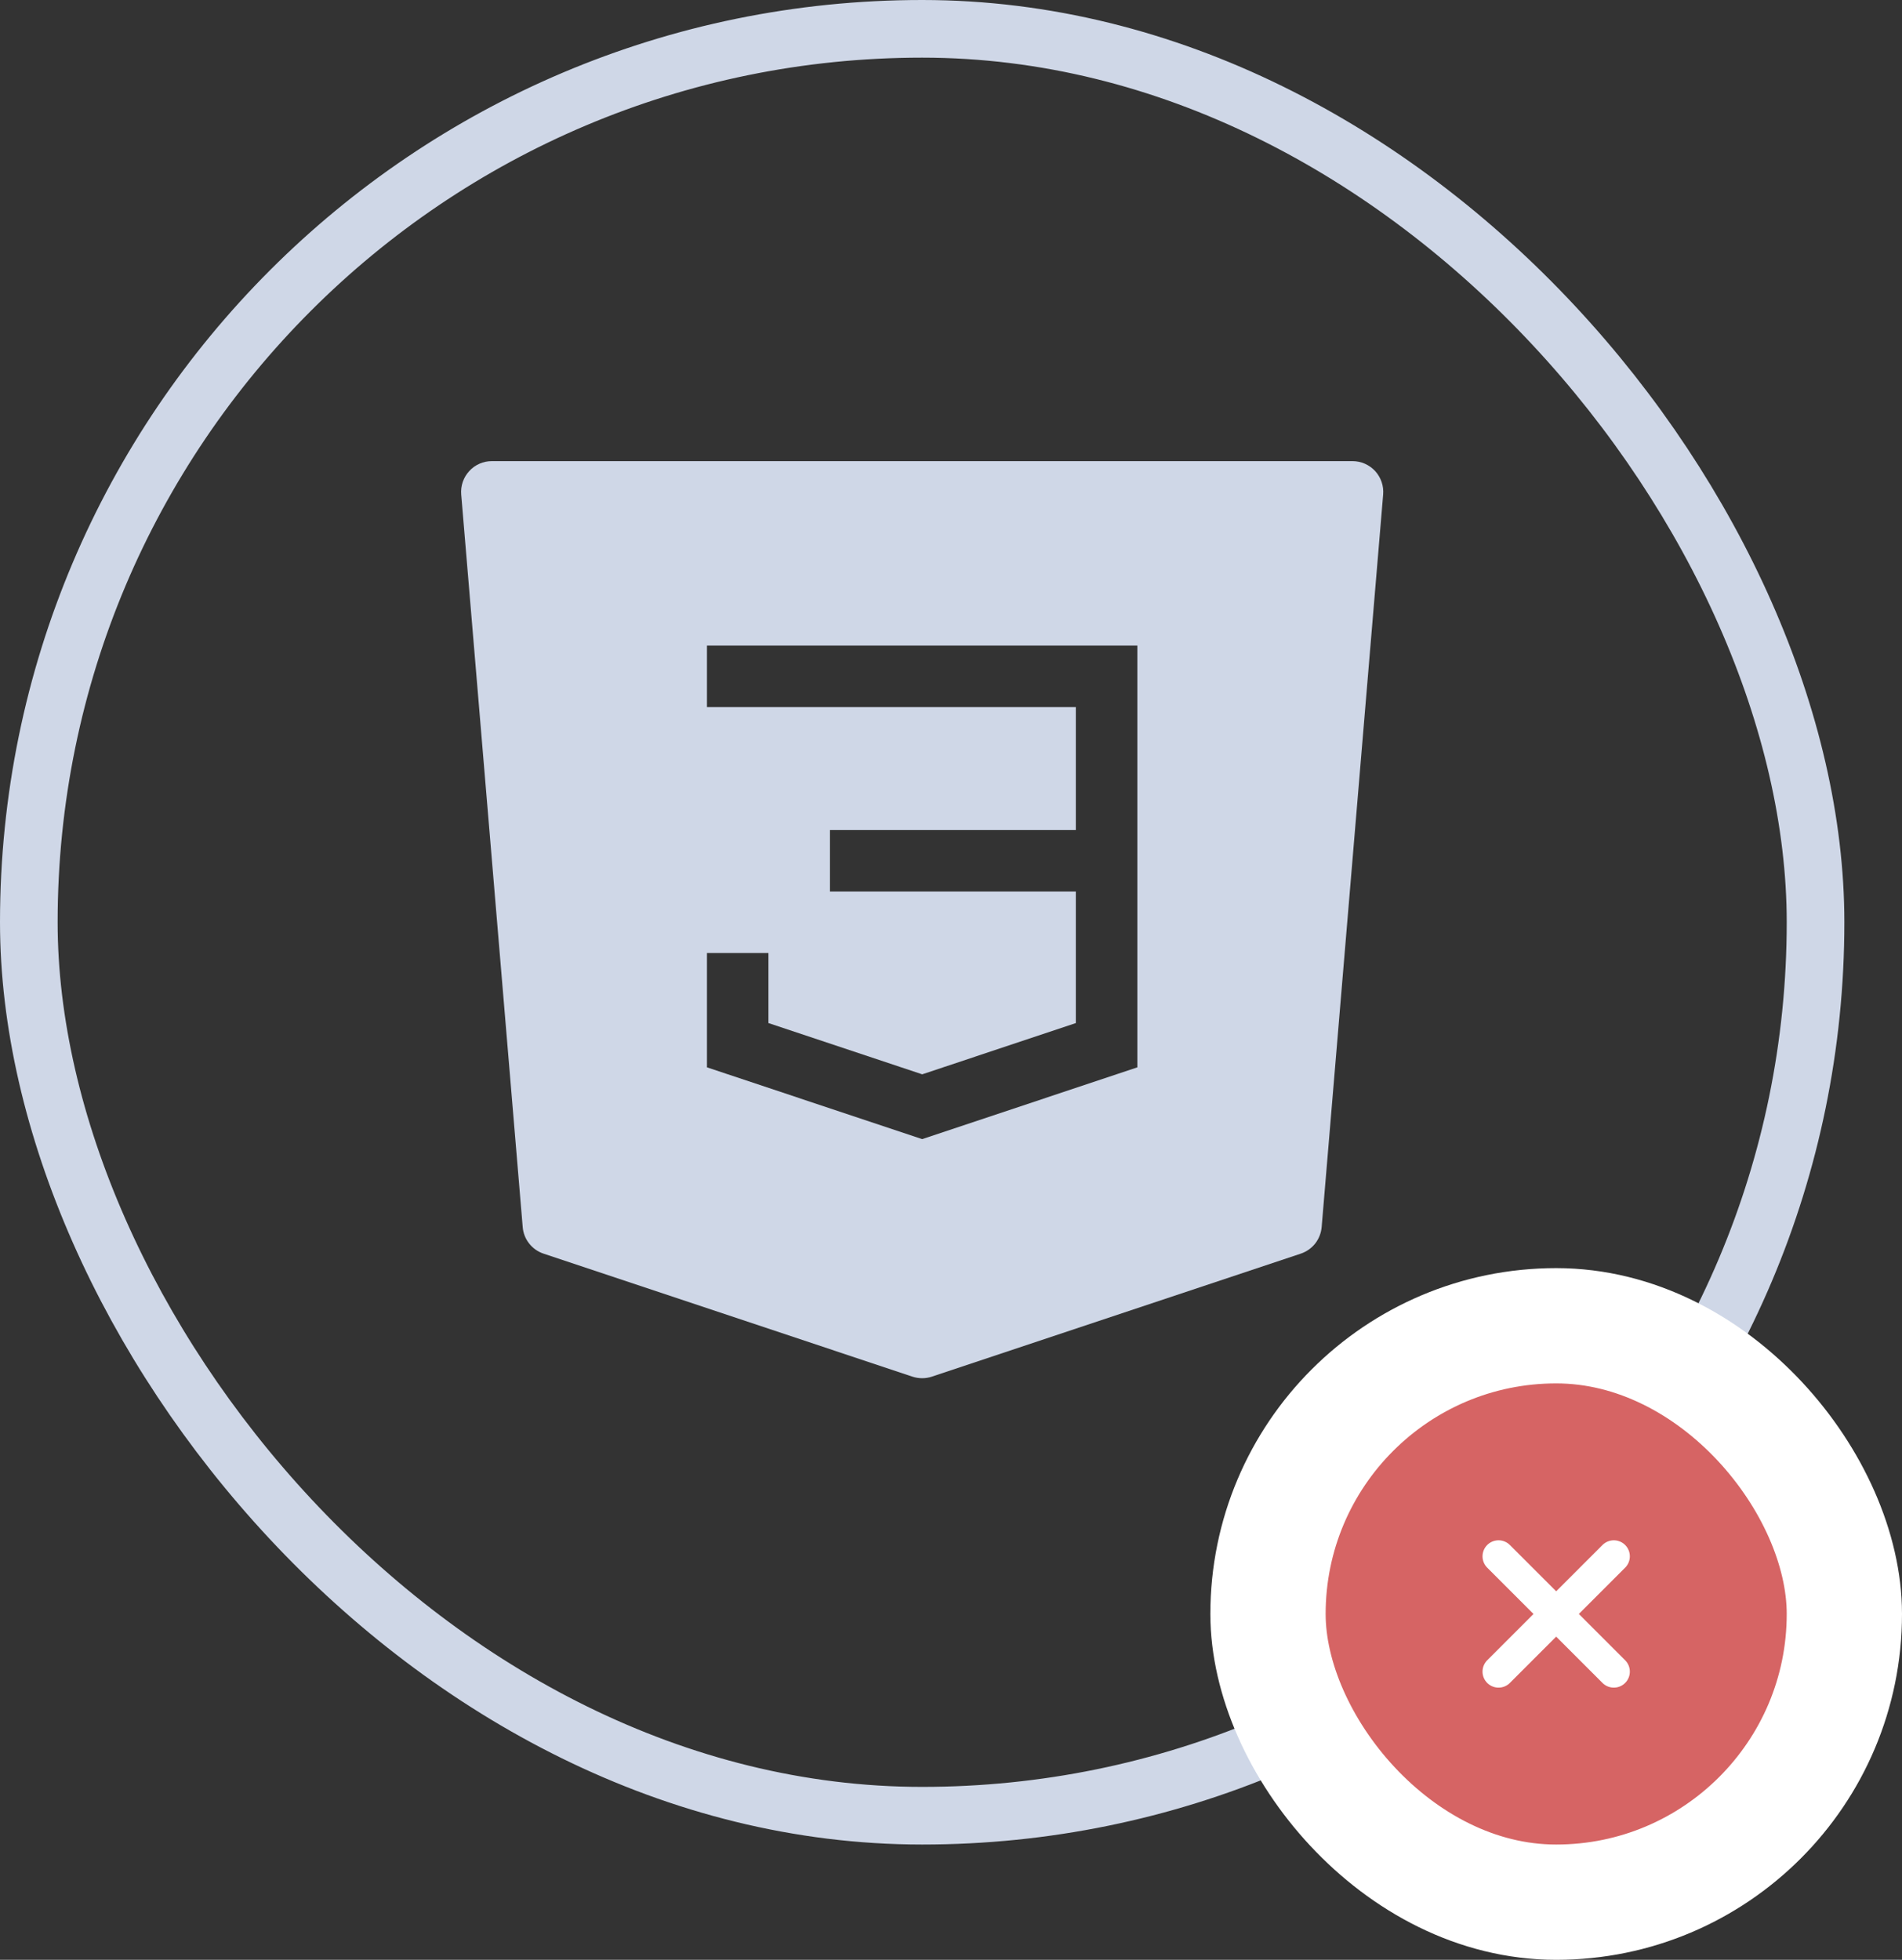 <svg width="33" height="34" viewBox="0 0 33 34" fill="none" xmlns="http://www.w3.org/2000/svg">
<rect x="0" y="0" width="33" height="34" fill="#333333" stroke="none"/>
<rect x="0.5" y="0.5" width="31" height="31" rx="15.5" stroke="#CFD7E7"/>
<g clip-path="url(#clip0_1171_21)">
<path fill-rule="evenodd" clip-rule="evenodd" d="M8.141 8.173C8.19 8.118 8.251 8.075 8.319 8.045C8.386 8.015 8.459 8 8.533 8H23.466C23.54 8 23.613 8.015 23.681 8.045C23.748 8.075 23.809 8.118 23.859 8.172C23.909 8.227 23.947 8.291 23.971 8.361C23.995 8.431 24.004 8.505 23.998 8.578L22.931 21.288C22.922 21.392 22.883 21.491 22.819 21.573C22.754 21.655 22.667 21.716 22.568 21.749L16.168 23.883C16.059 23.919 15.941 23.919 15.831 23.883L9.431 21.749C9.332 21.716 9.245 21.655 9.181 21.573C9.116 21.491 9.077 21.392 9.069 21.288L8.002 8.578C7.996 8.505 8.005 8.431 8.029 8.361C8.053 8.291 8.091 8.227 8.141 8.173ZM19.733 11.2H12.266V12.267H18.666V14.4H14.4V15.467H18.666V17.749L16 18.638L13.333 17.749V16.533H12.266V18.517L16 19.762L19.733 18.517V11.2Z" fill="#CFD7E7"/>
</g>
<rect x="22" y="23" width="10" height="10" rx="5" fill="#D66464"/>
<rect x="22" y="23" width="10" height="10" rx="5" stroke="white" stroke-width="2"/>
<path d="M28 27L26 29M26 27L28 29" stroke="white" stroke-width="0.556" stroke-linecap="round" stroke-linejoin="round"/>
<defs>
<clipPath id="clip0_1171_21">
<rect width="16" height="16" fill="white" transform="translate(8 8)"/>
</clipPath>
</defs>
</svg>

